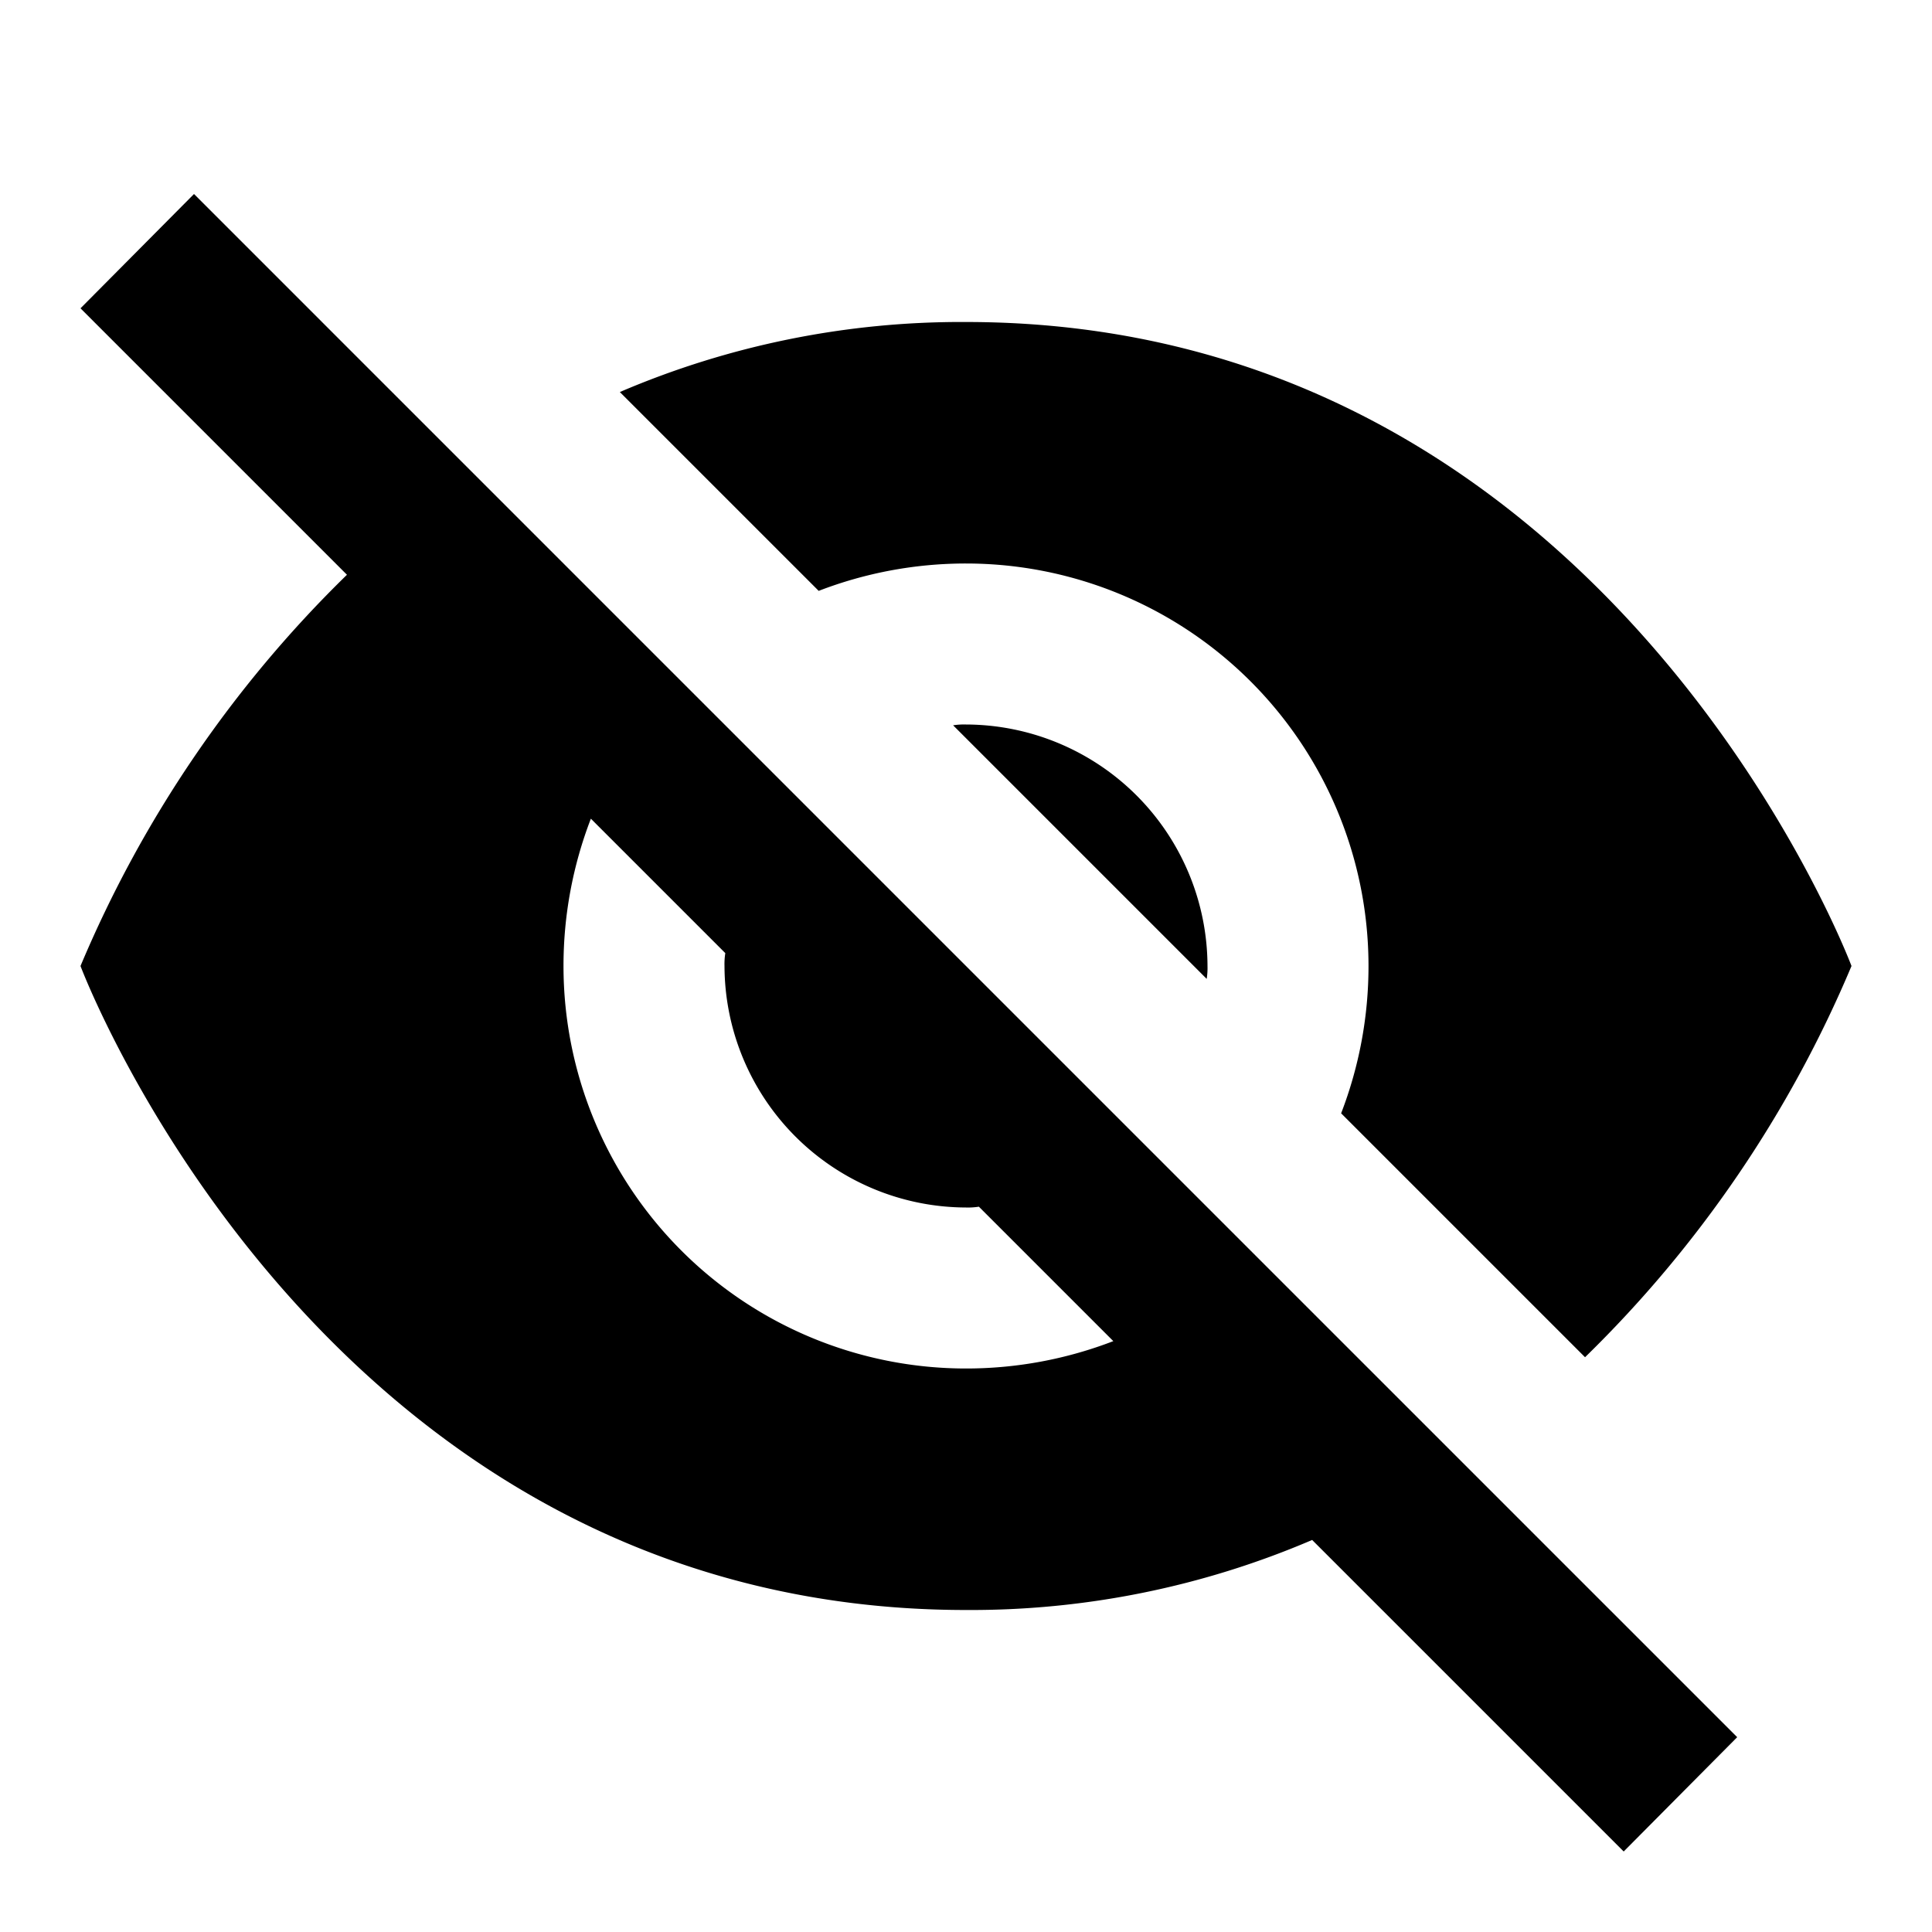<svg xmlns="http://www.w3.org/2000/svg" id="hide" width="24" height="24"><path fill="none" d="M0 0h24v24H0z"/><path d="M23 12a14.794 14.794 0 0 1-3.31 4.86l-3.03-3.03A5.082 5.082 0 0 0 17 12a5 5 0 0 0-5-5 5.083 5.083 0 0 0-1.83.34L7.7 4.87A10.764 10.764 0 0 1 12 4c8 0 11 8 11 8ZM2.41 2.41 1 3.83l3.31 3.31A14.794 14.794 0 0 0 1 12s3 8 11 8a10.764 10.764 0 0 0 4.3-.87L20.17 23l1.41-1.42ZM12 17a5 5 0 0 1-5-5 5.082 5.082 0 0 1 .34-1.83l1.67 1.67A.86.86 0 0 0 9 12a3.009 3.009 0 0 0 3 3 .859.859 0 0 0 .16-.01l1.67 1.67A5.083 5.083 0 0 1 12 17Z"/><path d="M15 12a.86.86 0 0 1-.01.16l-3.15-3.15A.859.859 0 0 1 12 9a3.009 3.009 0 0 1 3 3Z"/></svg>